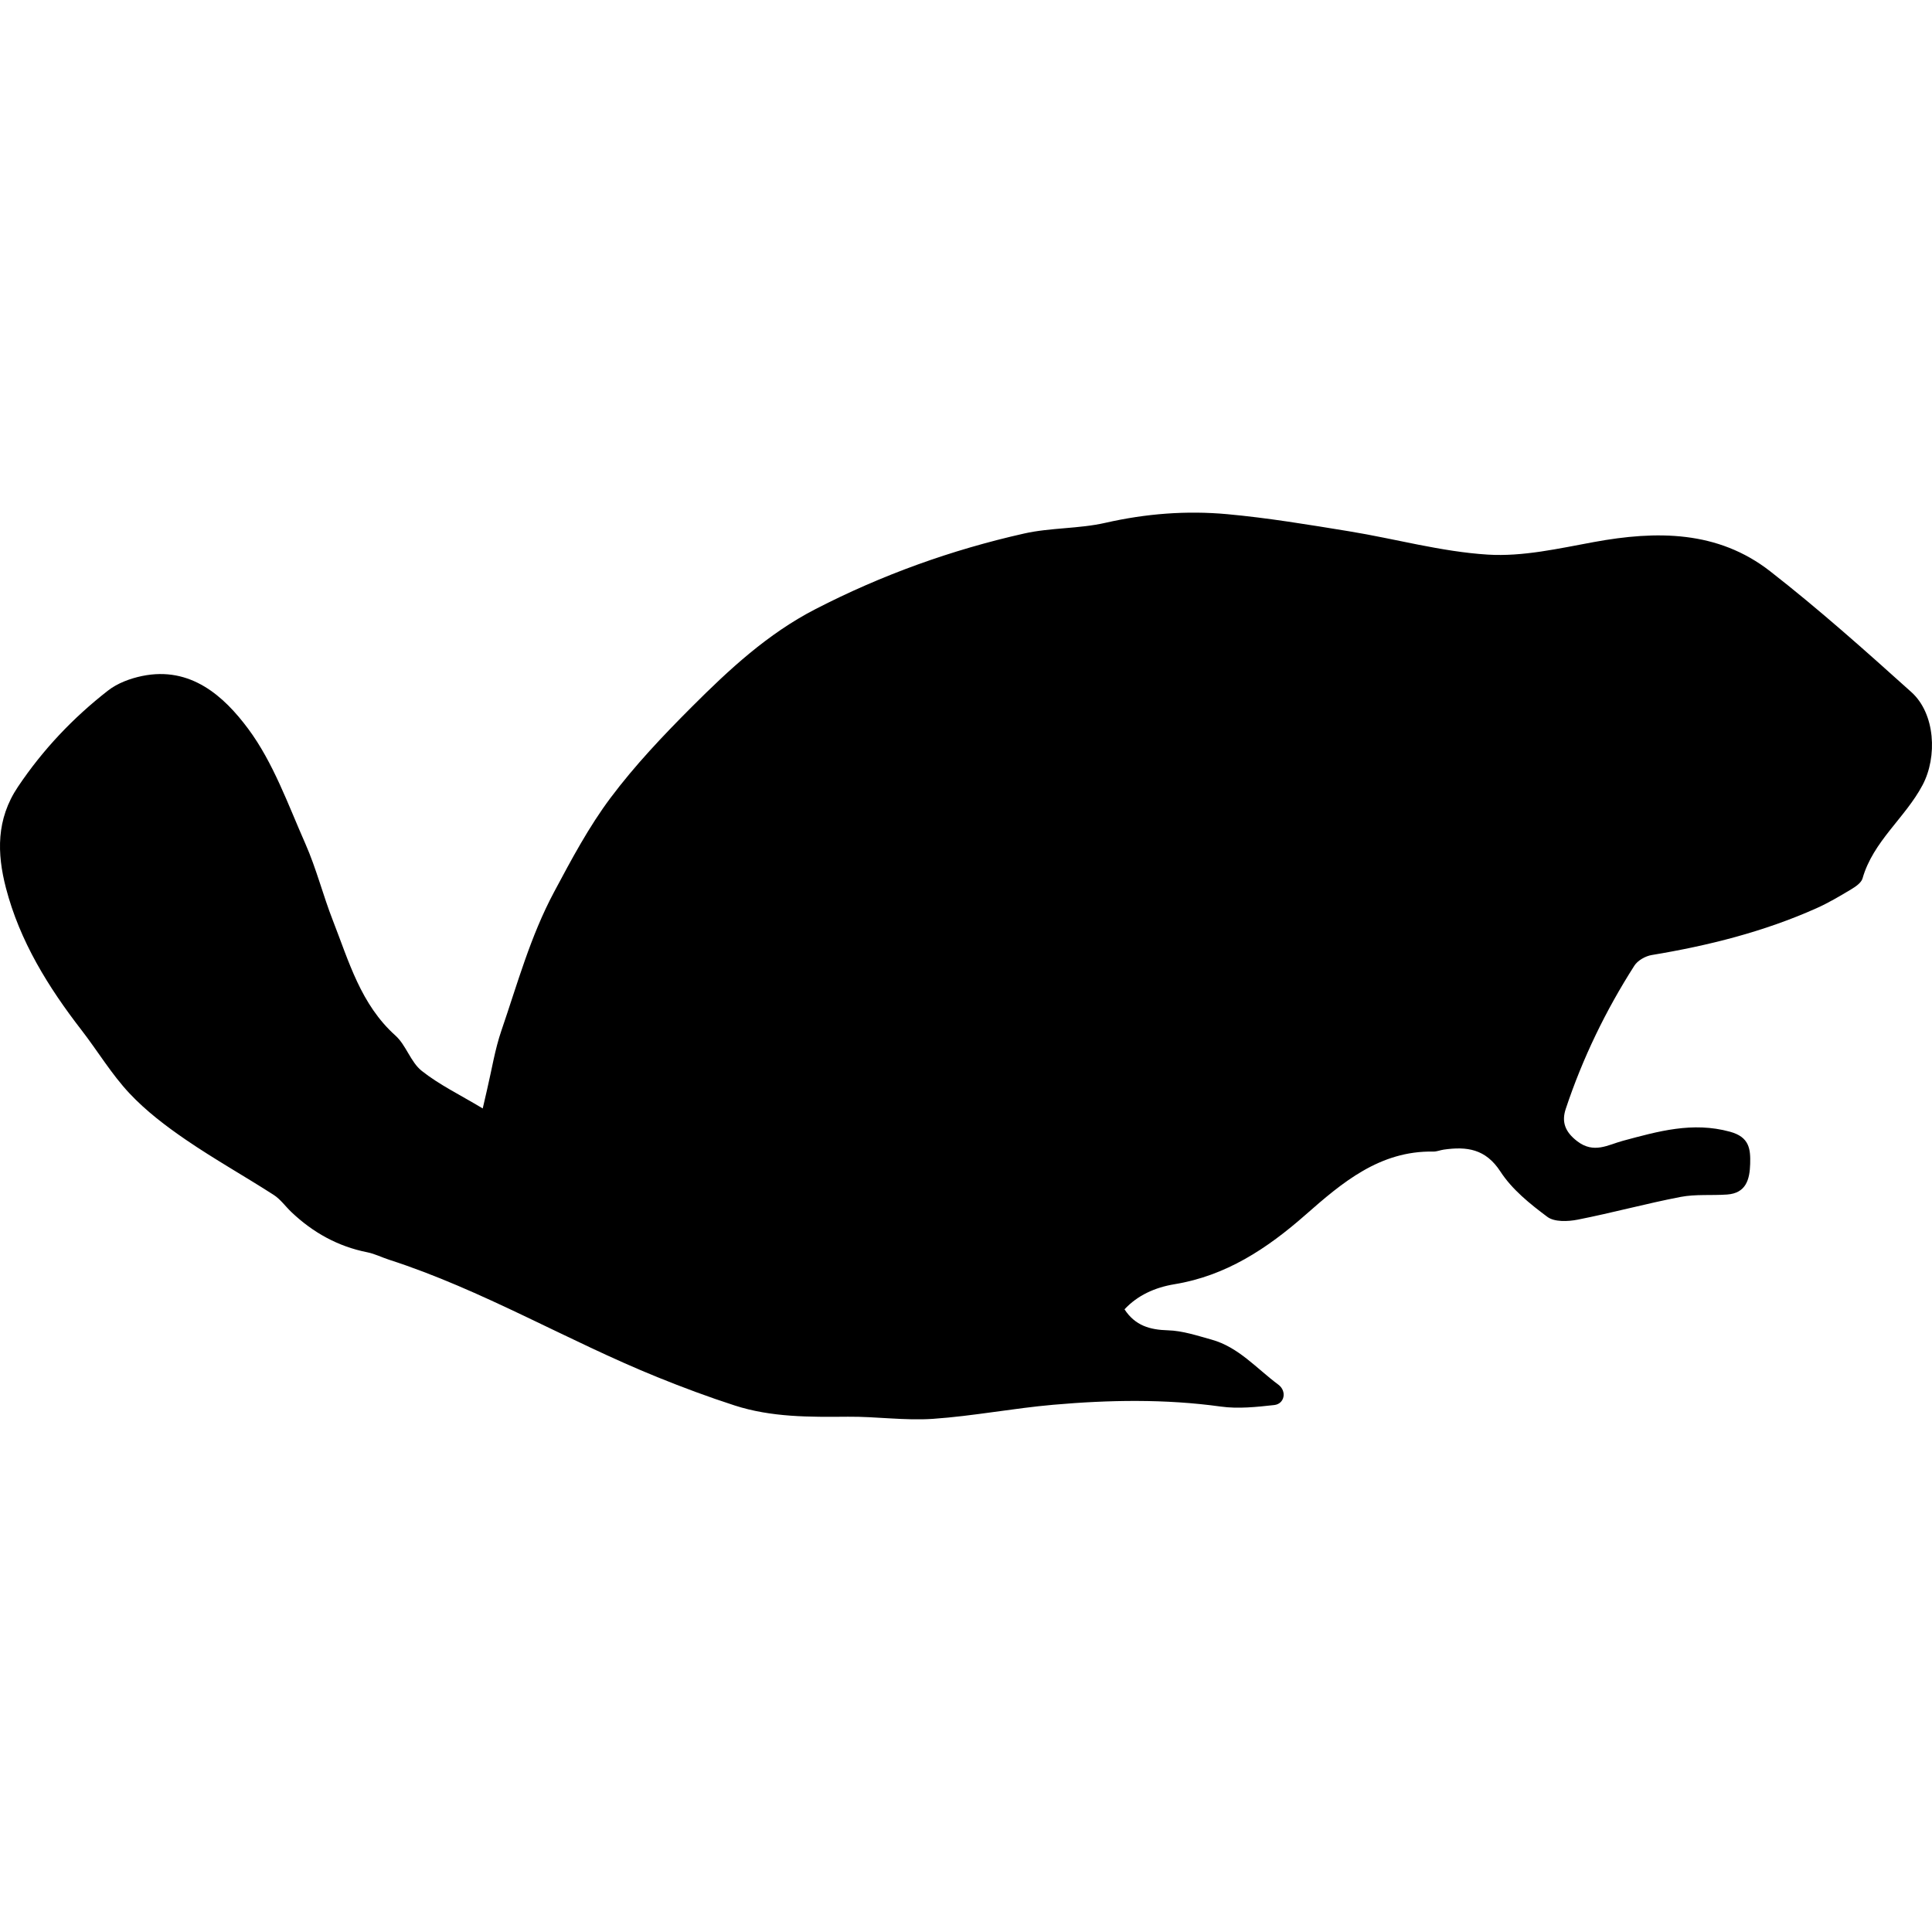 <?xml version="1.0" encoding="iso-8859-1"?>
<!-- Generator: Adobe Illustrator 16.0.0, SVG Export Plug-In . SVG Version: 6.00 Build 0)  -->
<!DOCTYPE svg PUBLIC "-//W3C//DTD SVG 1.1//EN" "http://www.w3.org/Graphics/SVG/1.1/DTD/svg11.dtd">
<svg version="1.1" id="Capa_1" xmlns="http://www.w3.org/2000/svg" xmlns:xlink="http://www.w3.org/1999/xlink" x="0px" y="0px"
	 width="570.664px" height="570.664px" viewBox="0 0 570.664 570.664" style="enable-background:new 0 0 570.664 570.664;"
	 xml:space="preserve">
<g>
	<g>
		<path d="M24.1,304.301c4.773,6.169,8.829,12.982,14.133,18.634c4.896,5.218,10.755,9.678,16.691,13.737
			c8.413,5.757,17.344,10.755,25.924,16.275c2.007,1.293,3.476,3.41,5.247,5.092c6.356,6.034,13.725,10.135,22.399,11.856
			c2.195,0.437,4.264,1.497,6.414,2.19c27.589,8.903,52.53,23.856,79.27,34.688c7.495,3.035,15.096,5.867,22.791,8.355
			c10.885,3.525,22.191,3.436,33.505,3.334c8.368-0.074,16.789,1.199,25.104,0.628c11.897-0.82,23.68-3.125,35.569-4.161
			c16.475-1.44,32.971-1.742,49.47,0.538c5.146,0.71,10.543,0.122,15.761-0.453c3.044-0.334,3.812-4.096,1.2-6.03
			c-6.382-4.729-11.727-11.093-19.76-13.309c-4.223-1.163-8.527-2.615-12.831-2.733c-5.32-0.147-9.683-1.371-12.836-6.197
			c3.822-4.104,8.919-6.455,14.79-7.422c15.178-2.493,27.303-10.498,38.653-20.478c10.809-9.507,21.955-18.988,37.773-18.698
			c1.032,0.02,2.064-0.437,3.108-0.584c6.781-0.954,12.342-0.257,16.736,6.52c3.419,5.268,8.723,9.539,13.855,13.358
			c2.073,1.542,6.055,1.383,8.936,0.816c10.18-2,20.208-4.754,30.396-6.712c4.464-0.856,9.168-0.384,13.75-0.71
			c5.605-0.4,6.675-4.472,6.81-9.033c0.126-4.423-0.221-7.943-5.953-9.515c-11.068-3.039-21.248-0.114-31.652,2.681
			c-4.382,1.179-8.552,3.913-13.492,0.114c-3.647-2.807-4.64-5.749-3.375-9.552c4.97-14.944,11.792-29.041,20.27-42.301
			c0.983-1.538,3.265-2.828,5.125-3.134c16.744-2.778,33.104-6.875,48.646-13.815c3.537-1.579,6.903-3.574,10.232-5.573
			c1.326-0.799,3.016-1.934,3.387-3.239c3.138-11.012,12.615-17.887,17.748-27.614c4.398-8.327,3.745-21.061-3.312-27.409
			c-13.607-12.24-27.3-24.459-41.723-35.704c-15.5-12.085-33.558-12.024-52.061-8.633c-10.359,1.901-21.008,4.357-31.347,3.713
			c-13.745-0.857-27.291-4.66-40.972-6.891c-11.958-1.95-23.941-3.95-35.993-5.055c-12.045-1.102-24.044-0.163-35.978,2.554
			c-7.842,1.787-16.178,1.399-24.027,3.166c-21.44,4.827-41.979,12.207-61.608,22.322c-14.178,7.303-25.549,17.891-36.573,28.919
			c-8.47,8.474-16.793,17.262-23.958,26.826c-6.447,8.605-11.551,18.205-16.679,27.81c-7.034,13.17-10.824,27.136-15.557,40.918
			c-1.934,5.635-2.856,11.62-4.235,17.446c-0.351,1.481-0.686,2.966-1.285,5.573c-6.765-4.067-12.864-7.001-18.03-11.109
			c-3.272-2.604-4.594-7.581-7.756-10.417c-10.253-9.2-13.746-21.893-18.466-33.958c-2.934-7.491-4.9-15.386-8.144-22.726
			c-5.116-11.579-9.461-23.945-16.887-33.933c-7.152-9.621-16.981-18.54-31.306-15.594c-3.525,0.726-7.275,2.113-10.069,4.288
			c-10.343,8.054-19.258,17.458-26.634,28.454c-6.43,9.584-6.198,19.641-3.546,29.854C5.83,277.985,14.239,291.56,24.1,304.301z"/>
	</g>
</g>
<g>
</g>
<g>
</g>
<g>
</g>
<g>
</g>
<g>
</g>
<g>
</g>
<g>
</g>
<g>
</g>
<g>
</g>
<g>
</g>
<g>
</g>
<g>
</g>
<g>
</g>
<g>
</g>
<g>
</g>
</svg>
